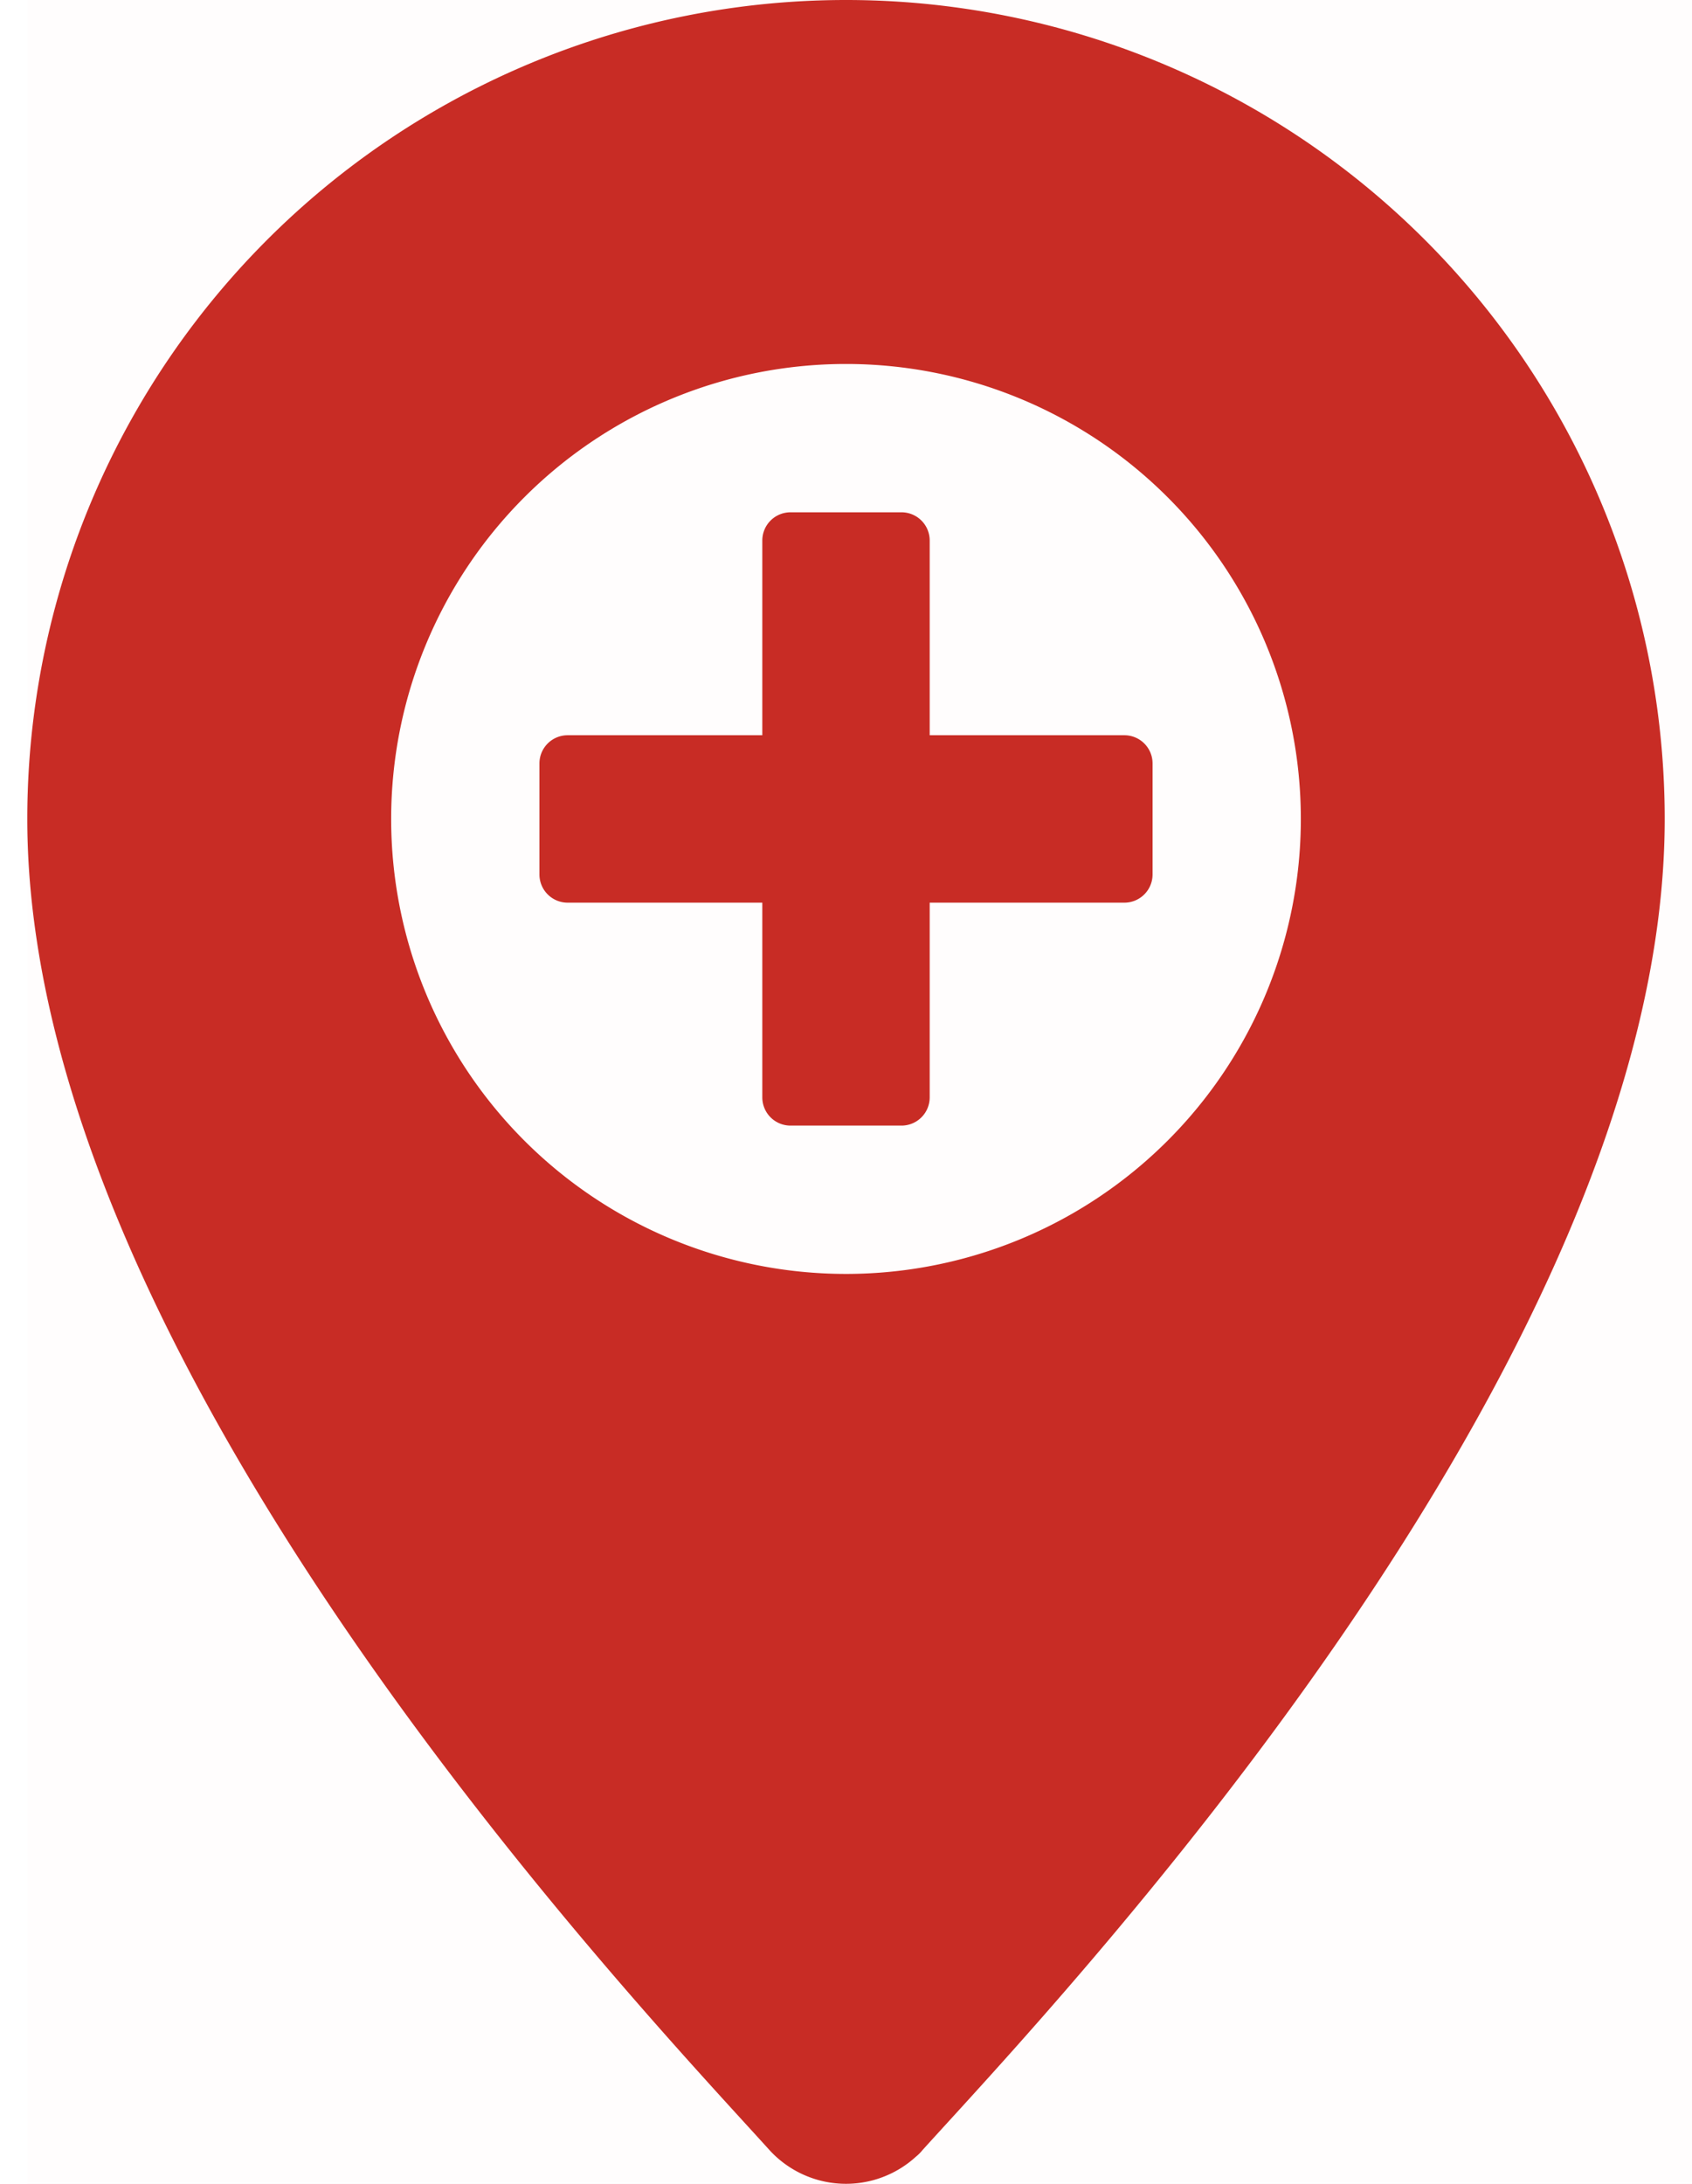 <svg xmlns="http://www.w3.org/2000/svg" width="31" height="40" viewBox="0 0 18 24"><defs><style>.cls-1{fill:#c82c25;}</style></defs><g id="Layer_2" data-name="Layer 2"><g id="glyphicons-basic"><rect width="19" height="24" fill="#c82c25" fill-opacity="0.01"/><path id="map-marker" class="cls-1" d="M9,0A9,9,0,0,0,0,9H0c0,6,6.76,13.08,8.16,14.63a1.14,1.14,0,0,0,1.61.07.46.46,0,0,0,.07-.07C11.24,22.08,18,15,18,9A9,9,0,0,0,9,0ZM9,14a5,5,0,1,1,5-5A5,5,0,0,1,9,14Z"/><path id="plus" class="cls-1" d="M12.37,8.39V9.61a.31.31,0,0,1-.31.31H9.92v2.14a.31.31,0,0,1-.31.31H8.39a.31.31,0,0,1-.31-.31V9.92H5.94a.31.31,0,0,1-.31-.31V8.39a.31.31,0,0,1,.31-.31H8.08V5.94a.31.31,0,0,1,.31-.31H9.61a.31.31,0,0,1,.31.31V8.08h2.14A.31.31,0,0,1,12.37,8.39Z"/></g></g></svg>
